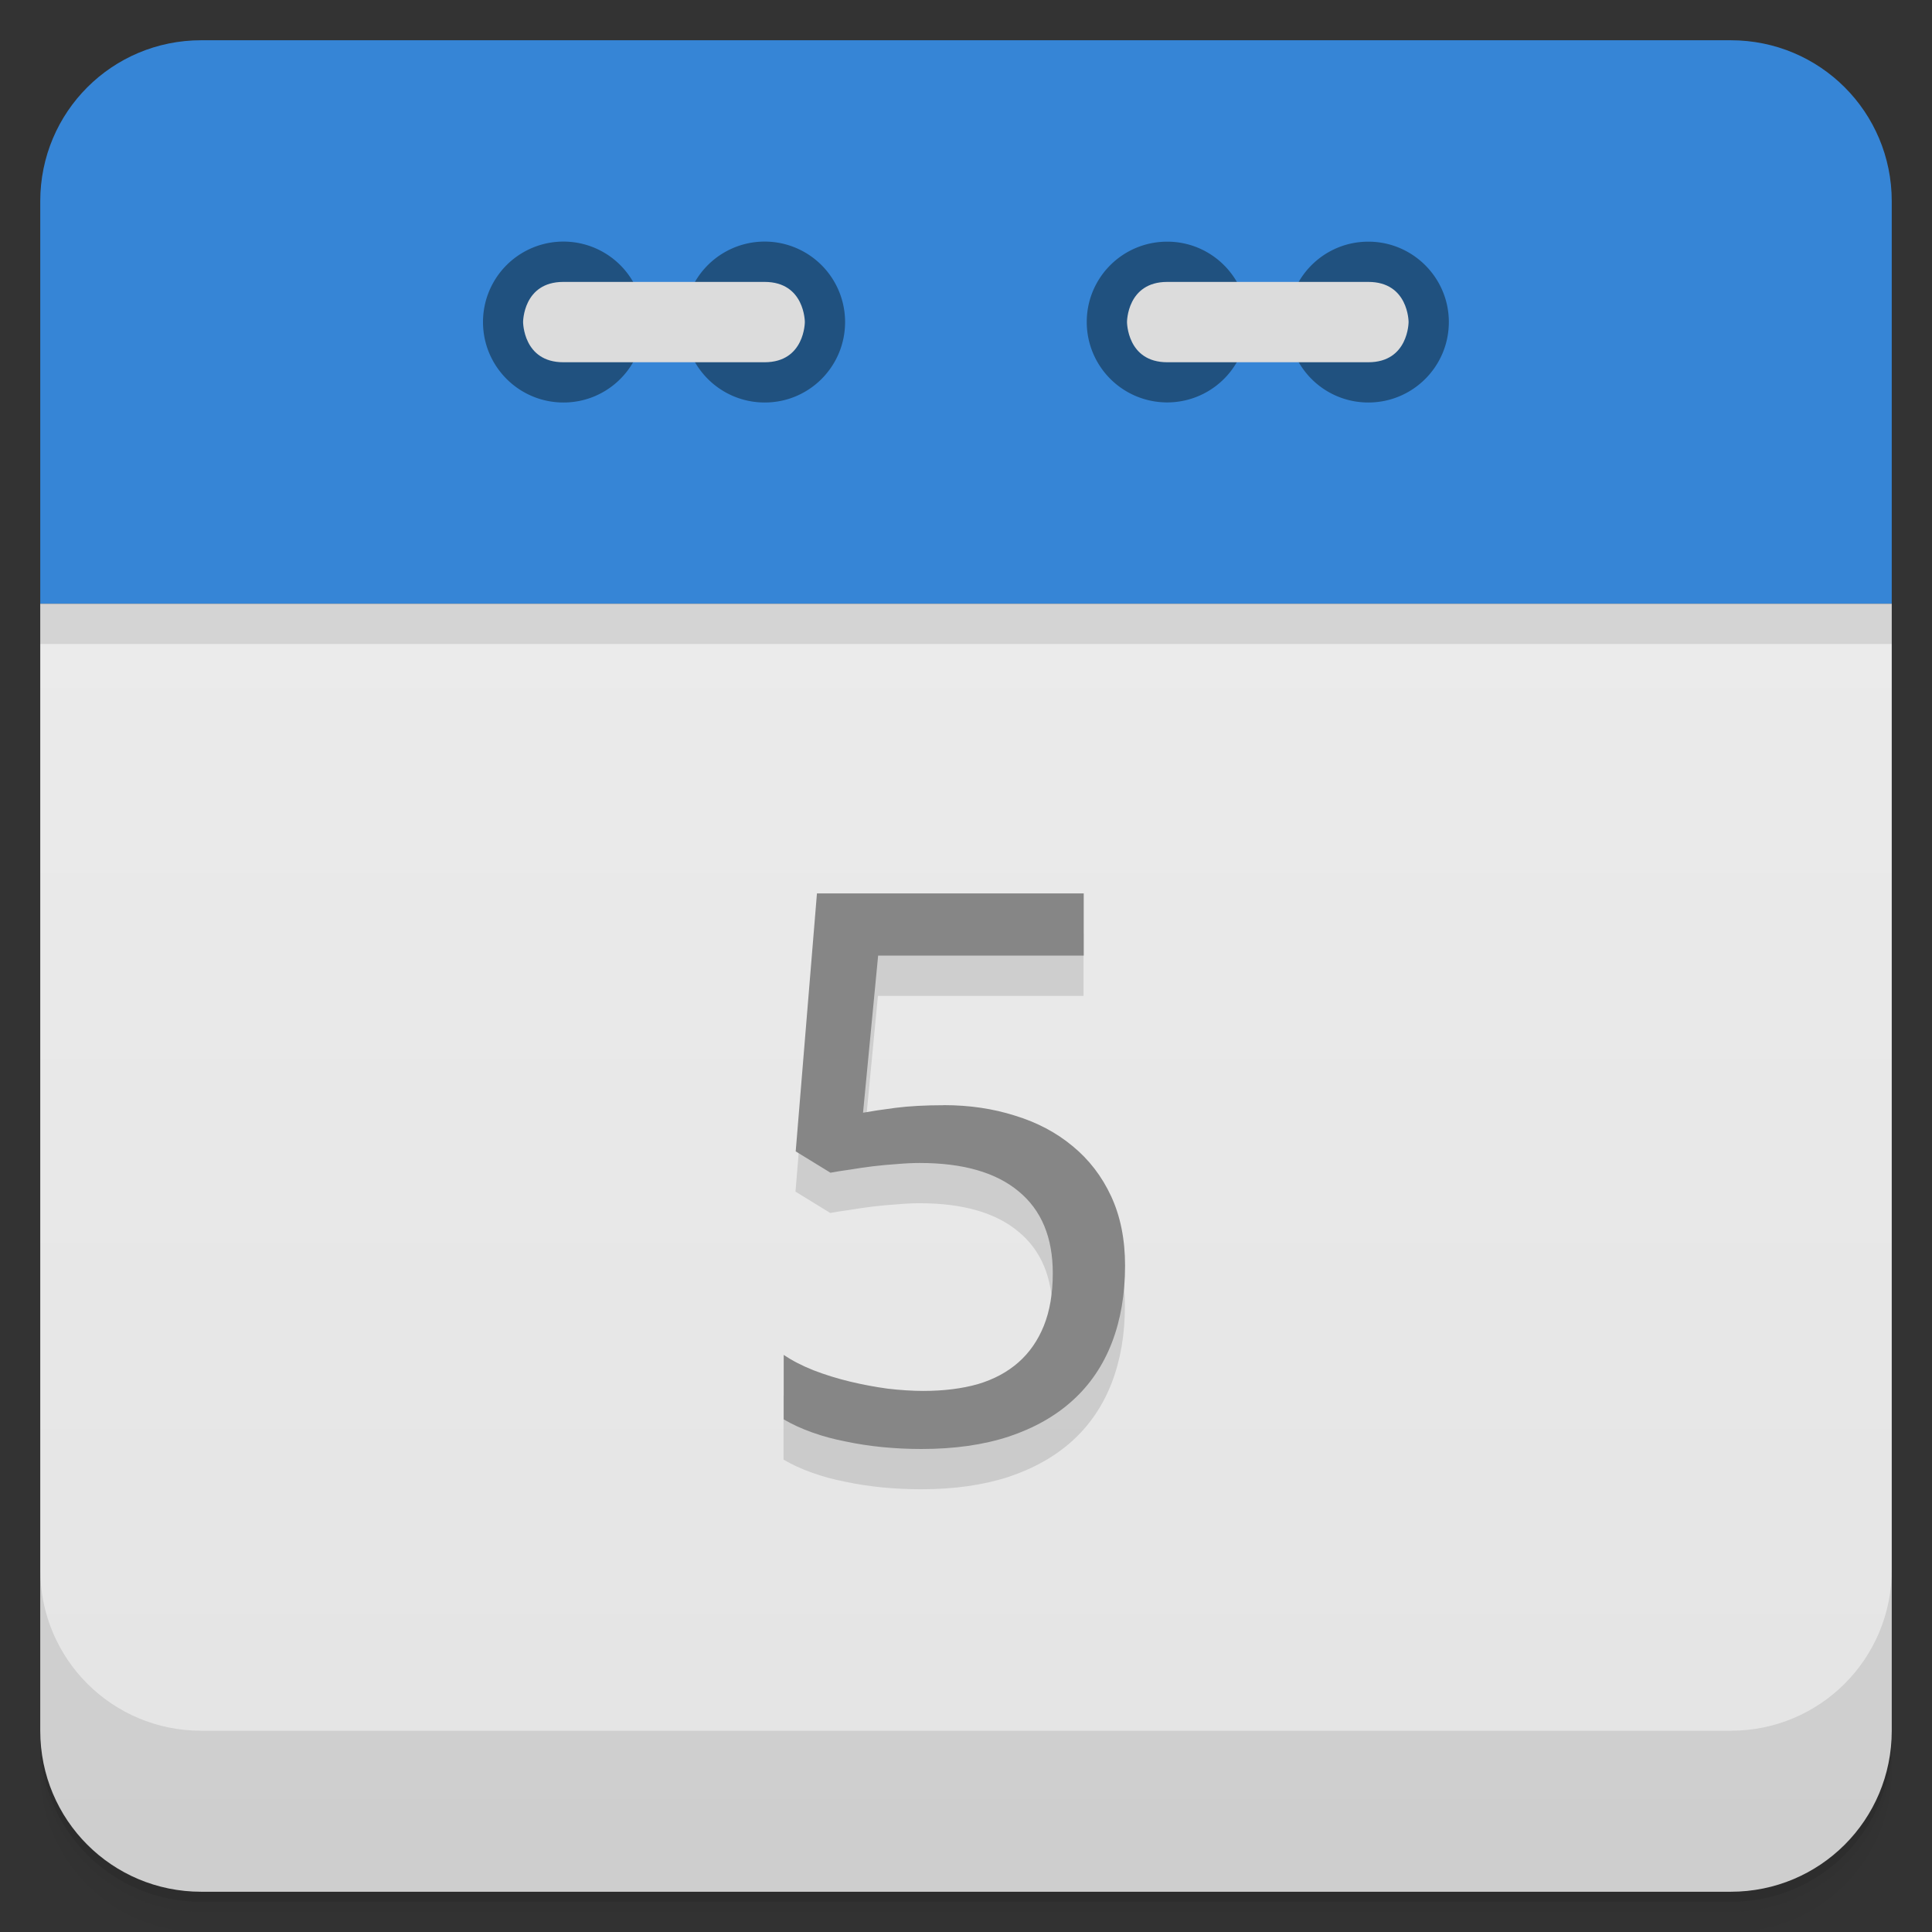 <svg width="48" height="48" viewBox="0 0 48 48" xmlns="http://www.w3.org/2000/svg">
  <rect x="0" y="0" width="48" height="48" fill="#333333" stroke="none"/>
  <defs>
    <linearGradient id="a" x1="1" x2="47" gradientTransform="rotate(-90 24 24)" gradientUnits="userSpaceOnUse">
      <stop offset="0" stop-color="#e4e4e4"/>
      <stop offset="1" stop-color="#eee"/>
    </linearGradient>
  </defs>
  <path d="M5 1C2.784 1 1 2.784 1 5v10h46V5c0-2.216-1.784-4-4-4z" fill-rule="evenodd" fill="#3685d6"/>
  <path d="M1 15v28c0 2.216 1.784 4 4 4h38c2.216 0 4-1.784 4-4V15z" fill="url(#a)"/>
  <path d="M1 15v1h46v-1z" fill-rule="evenodd" opacity=".1"/>
  <path d="M1 43v.25c0 2.216 1.784 4 4 4h38c2.216 0 4-1.784 4-4V43c0 2.216-1.784 4-4 4H5c-2.216 0-4-1.784-4-4zm0 .5v.5c0 2.216 1.784 4 4 4h38c2.216 0 4-1.784 4-4v-.5c0 2.216-1.784 4-4 4H5c-2.216 0-4-1.784-4-4z" opacity=".02"/>
  <path d="M1 43.25v.25c0 2.216 1.784 4 4 4h38c2.216 0 4-1.784 4-4v-.25c0 2.216-1.784 4-4 4H5c-2.216 0-4-1.784-4-4z" opacity=".05"/>
  <path d="M1 43v.25c0 2.216 1.784 4 4 4h38c2.216 0 4-1.784 4-4V43c0 2.216-1.784 4-4 4H5c-2.216 0-4-1.784-4-4z" opacity=".1"/>
  <path d="M1 39v4c0 2.216 1.784 4 4 4h38c2.216 0 4-1.784 4-4v-4c0 2.216-1.784 4-4 4H5c-2.216 0-4-1.784-4-4z" opacity=".1"/>
  <path d="M30.996 8A1.997 1.997 0 1 1 27 8c0-1.102.891-1.996 2-1.996 1.105 0 1.996.898 1.996 1.996M35.996 8c0 1.105-.895 2-2 2S32 9.105 32 8c0-1.102.891-1.996 1.996-1.996s2 .898 2 1.996" fill="#20517f"/>
  <path d="M33.996 9c1 0 1-1 1-1s0-.996-1-.996H29c-1 0-1 .996-1 .996s0 1 1 1m4.996 0" fill="#dcdcdc"/>
  <path d="M15.996 8c0 1.105-.891 2-1.996 2s-2-.895-2-2a1.998 1.998 0 0 1 3.996 0M20.996 8c0 1.105-.891 2-1.996 2s-2-.895-2-2a1.998 1.998 0 0 1 3.996 0" fill="#20517f"/>
  <path d="M13.996 9c-1 0-1-1-1-1s0-.996 1-.996h5c1 0 1 .996 1 .996s0 1-1 1m-5 0" fill="#dcdcdc"/>
  <path d="M23.443 28.457q.95 0 1.767.261.825.251 1.43.755.615.503.961 1.248t.347 1.724q0 1.061-.327 1.909t-.97 1.435q-.644.587-1.595.904-.941.307-2.17.307-.49 0-.97-.046-.47-.047-.913-.14-.433-.084-.826-.224-.394-.14-.71-.326v-1.602q.316.215.738.382.433.168.903.28t.942.177q.48.056.883.056.759 0 1.355-.167.595-.177 1.008-.54t.634-.914q.221-.549.221-1.303 0-1.333-.845-2.03-.845-.709-2.46-.709-.258 0-.566.028-.298.018-.605.056-.298.037-.577.084-.27.037-.47.074l-.864-.53.528-6.41h6.628v1.547h-5.108l-.375 3.902q.308-.056.807-.12.51-.066 1.2-.066z" opacity=".12"/>
  <path d="M23.448 27.457q.95 0 1.767.26.825.252 1.43.755.615.503.961 1.249t.346 1.723q0 1.062-.326 1.91t-.97 1.434q-.644.587-1.595.904-.941.308-2.17.308-.49 0-.97-.047-.47-.046-.914-.14-.432-.083-.825-.223-.394-.14-.711-.326v-1.602q.317.214.74.382.432.167.902.28t.941.177q.48.056.884.056.759 0 1.355-.168.595-.177 1.008-.54t.634-.913q.221-.55.221-1.304 0-1.332-.845-2.03-.845-.708-2.46-.708-.258 0-.566.027-.298.019-.605.056-.298.038-.577.084-.27.037-.47.075l-.864-.53.528-6.41h6.628v1.546h-5.108l-.375 3.903q.308-.056.807-.121.51-.065 1.2-.065z" fill="#868686"/>
</svg>
